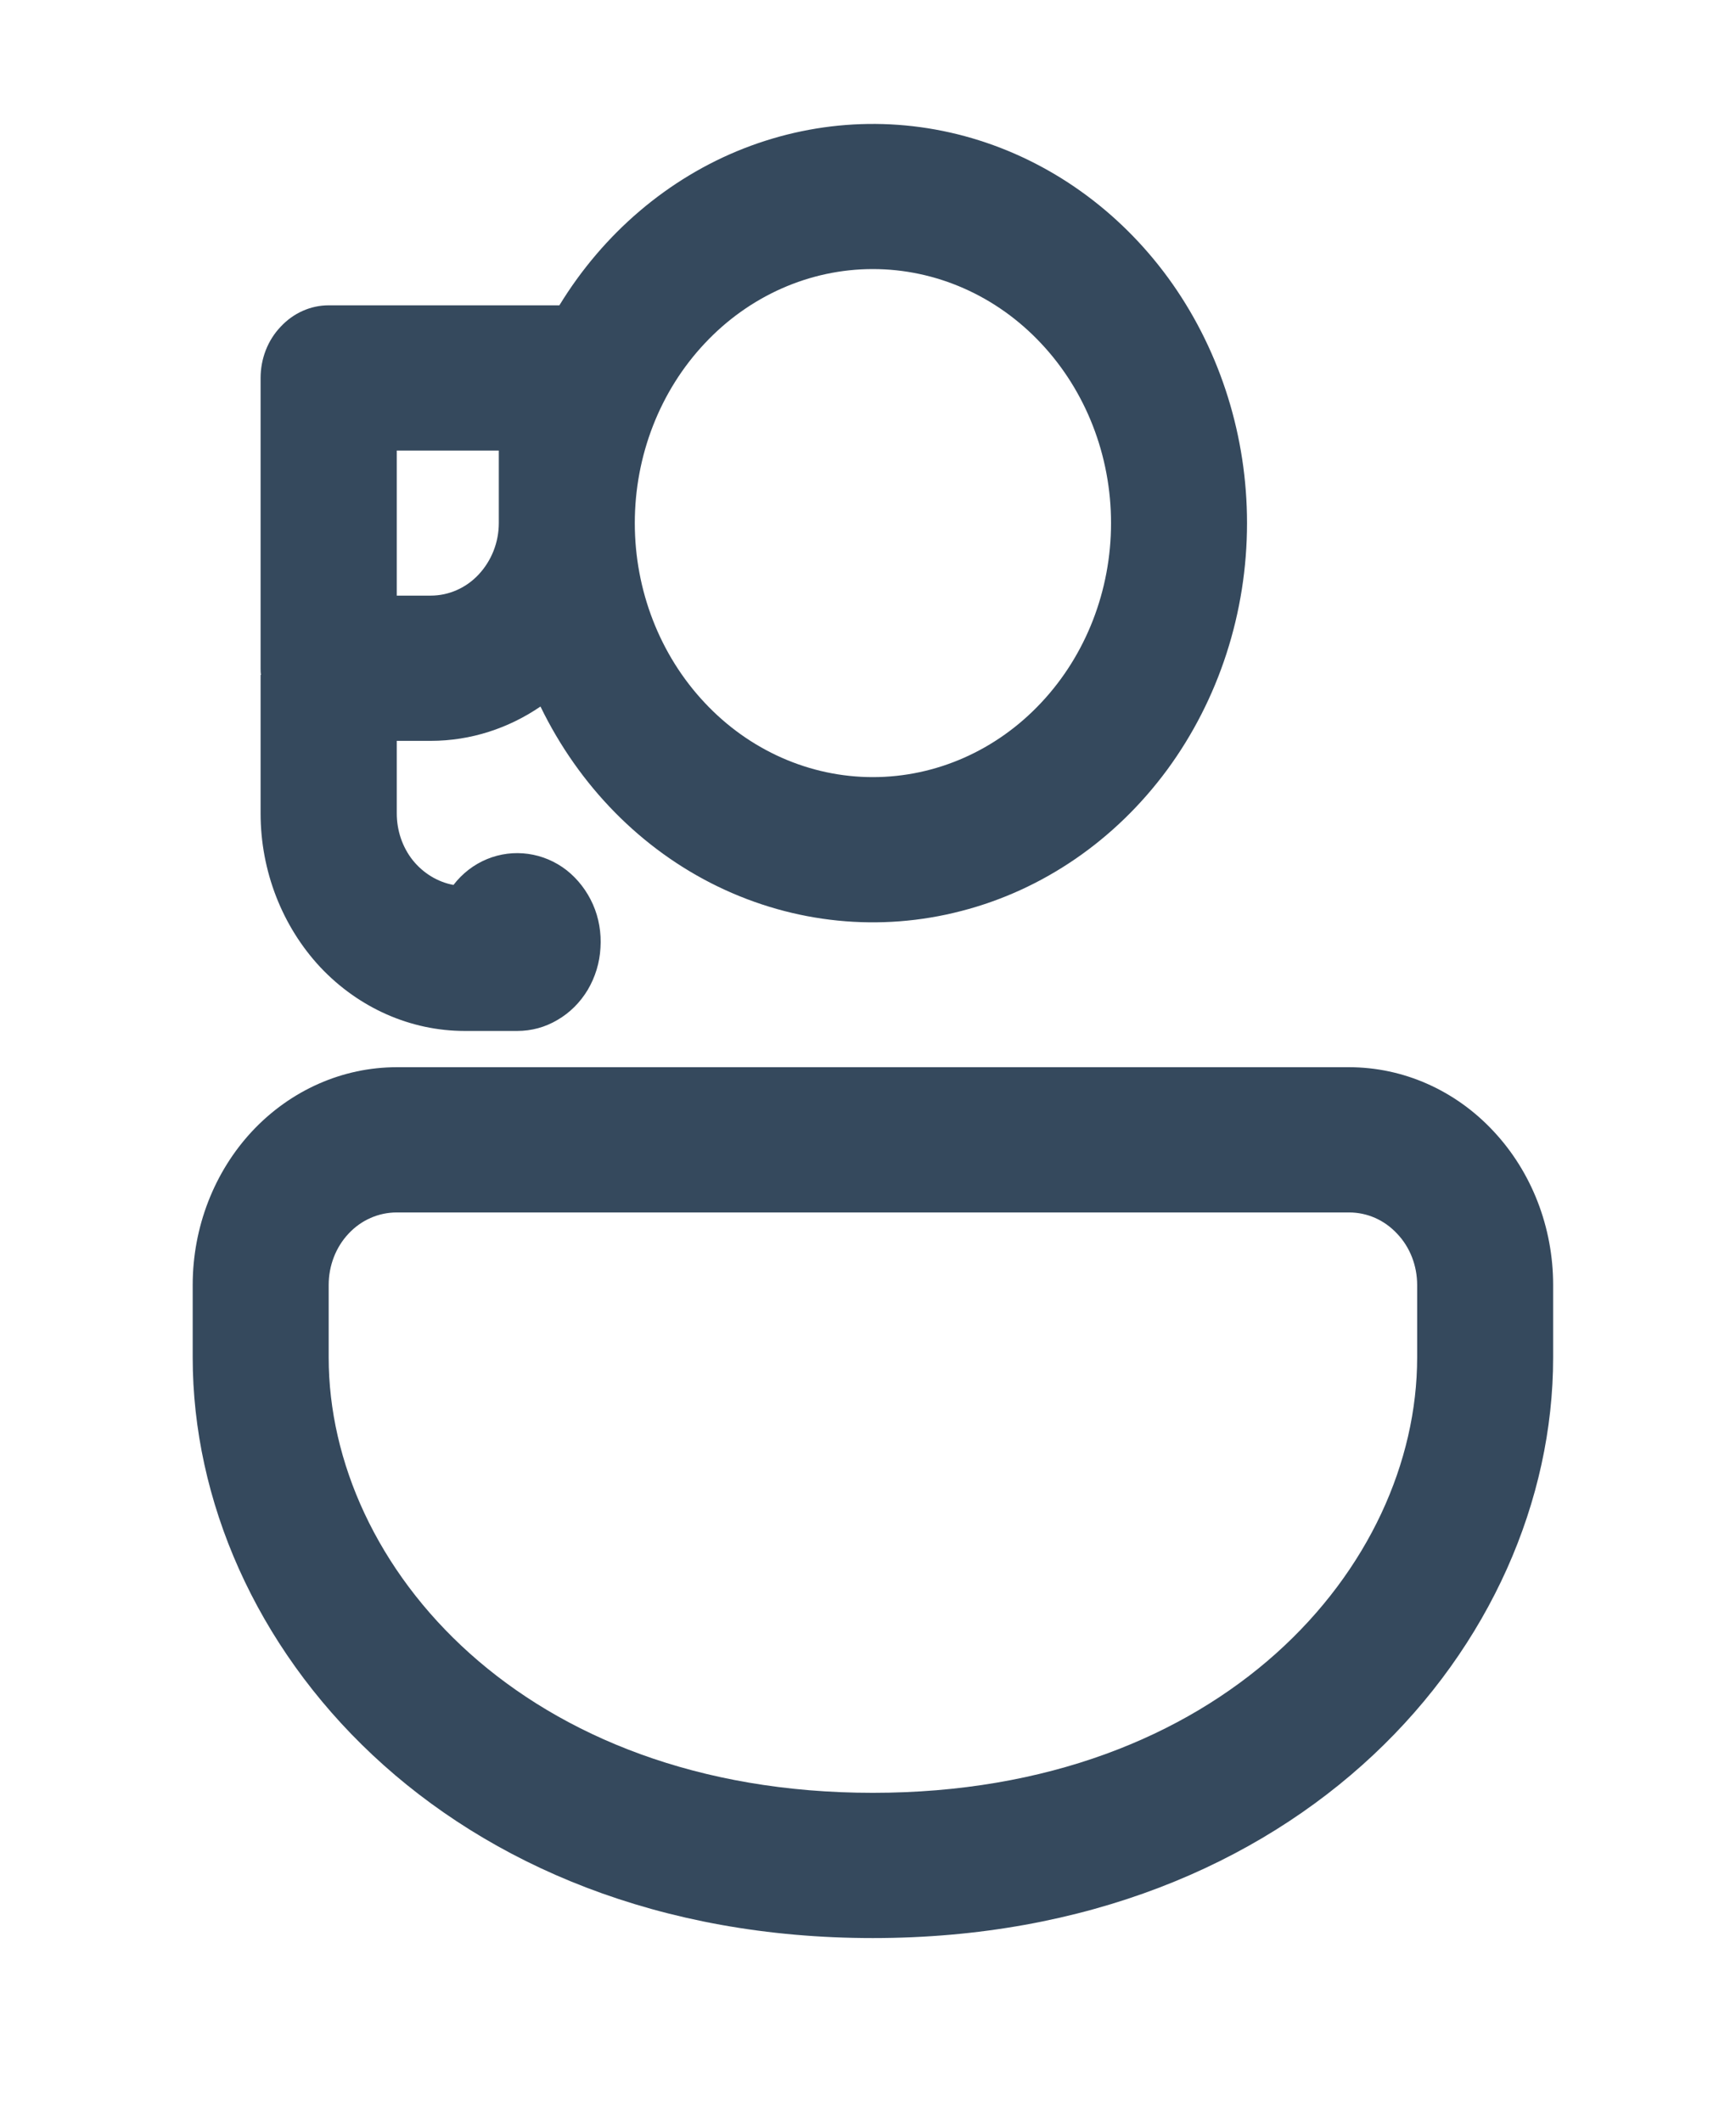 <svg width="9" height="11" viewBox="0 0 9 11" fill="none" xmlns="http://www.w3.org/2000/svg">
<path d="M8.052 6.662C8.052 6.363 7.941 6.076 7.742 5.864C7.544 5.652 7.275 5.533 6.994 5.533H2.057C1.776 5.533 1.507 5.652 1.308 5.864C1.11 6.076 0.999 6.363 0.999 6.662V7.038C0.999 8.521 2.311 10.048 4.525 10.048C6.74 10.048 8.052 8.521 8.052 7.038V6.662ZM1.704 6.662C1.704 6.562 1.741 6.466 1.807 6.396C1.873 6.325 1.963 6.286 2.057 6.286H6.994C7.088 6.286 7.177 6.325 7.243 6.396C7.31 6.466 7.347 6.562 7.347 6.662V7.038C7.347 8.12 6.337 9.295 4.525 9.295C2.714 9.295 1.704 8.12 1.704 7.038V6.662ZM6.465 2.712C6.465 2.266 6.33 1.832 6.08 1.474C5.83 1.117 5.478 0.855 5.077 0.728C4.676 0.601 4.248 0.616 3.855 0.77C3.463 0.924 3.128 1.21 2.9 1.583H1.704C1.61 1.583 1.521 1.623 1.455 1.694C1.388 1.764 1.351 1.86 1.351 1.96V3.464C1.351 3.476 1.351 3.488 1.353 3.499H1.351V4.217C1.351 4.516 1.463 4.803 1.661 5.015C1.86 5.226 2.129 5.345 2.409 5.345H2.682C2.755 5.345 2.826 5.326 2.89 5.288C2.954 5.251 3.008 5.197 3.047 5.132C3.086 5.066 3.109 4.991 3.113 4.914C3.118 4.837 3.105 4.759 3.074 4.689C3.043 4.619 2.996 4.558 2.938 4.512C2.879 4.466 2.81 4.437 2.738 4.427C2.666 4.417 2.593 4.426 2.525 4.454C2.457 4.482 2.397 4.528 2.351 4.588C2.269 4.573 2.194 4.527 2.14 4.46C2.086 4.392 2.057 4.306 2.057 4.217V3.841H2.233C2.442 3.841 2.638 3.775 2.802 3.663C3.002 4.075 3.325 4.404 3.721 4.596C4.117 4.788 4.562 4.833 4.984 4.723C5.407 4.614 5.782 4.356 6.051 3.991C6.319 3.626 6.465 3.176 6.465 2.712ZM3.291 2.712C3.291 2.363 3.421 2.028 3.653 1.781C3.884 1.534 4.198 1.395 4.525 1.395C4.853 1.395 5.167 1.534 5.398 1.781C5.63 2.028 5.76 2.363 5.76 2.712C5.76 3.061 5.63 3.396 5.398 3.643C5.167 3.89 4.853 4.029 4.525 4.029C4.198 4.029 3.884 3.89 3.653 3.643C3.421 3.396 3.291 3.061 3.291 2.712ZM2.586 2.712C2.586 2.812 2.548 2.907 2.482 2.978C2.416 3.049 2.326 3.088 2.233 3.088H2.057V2.336H2.586V2.712Z" fill="#35495D"/>
</svg>

